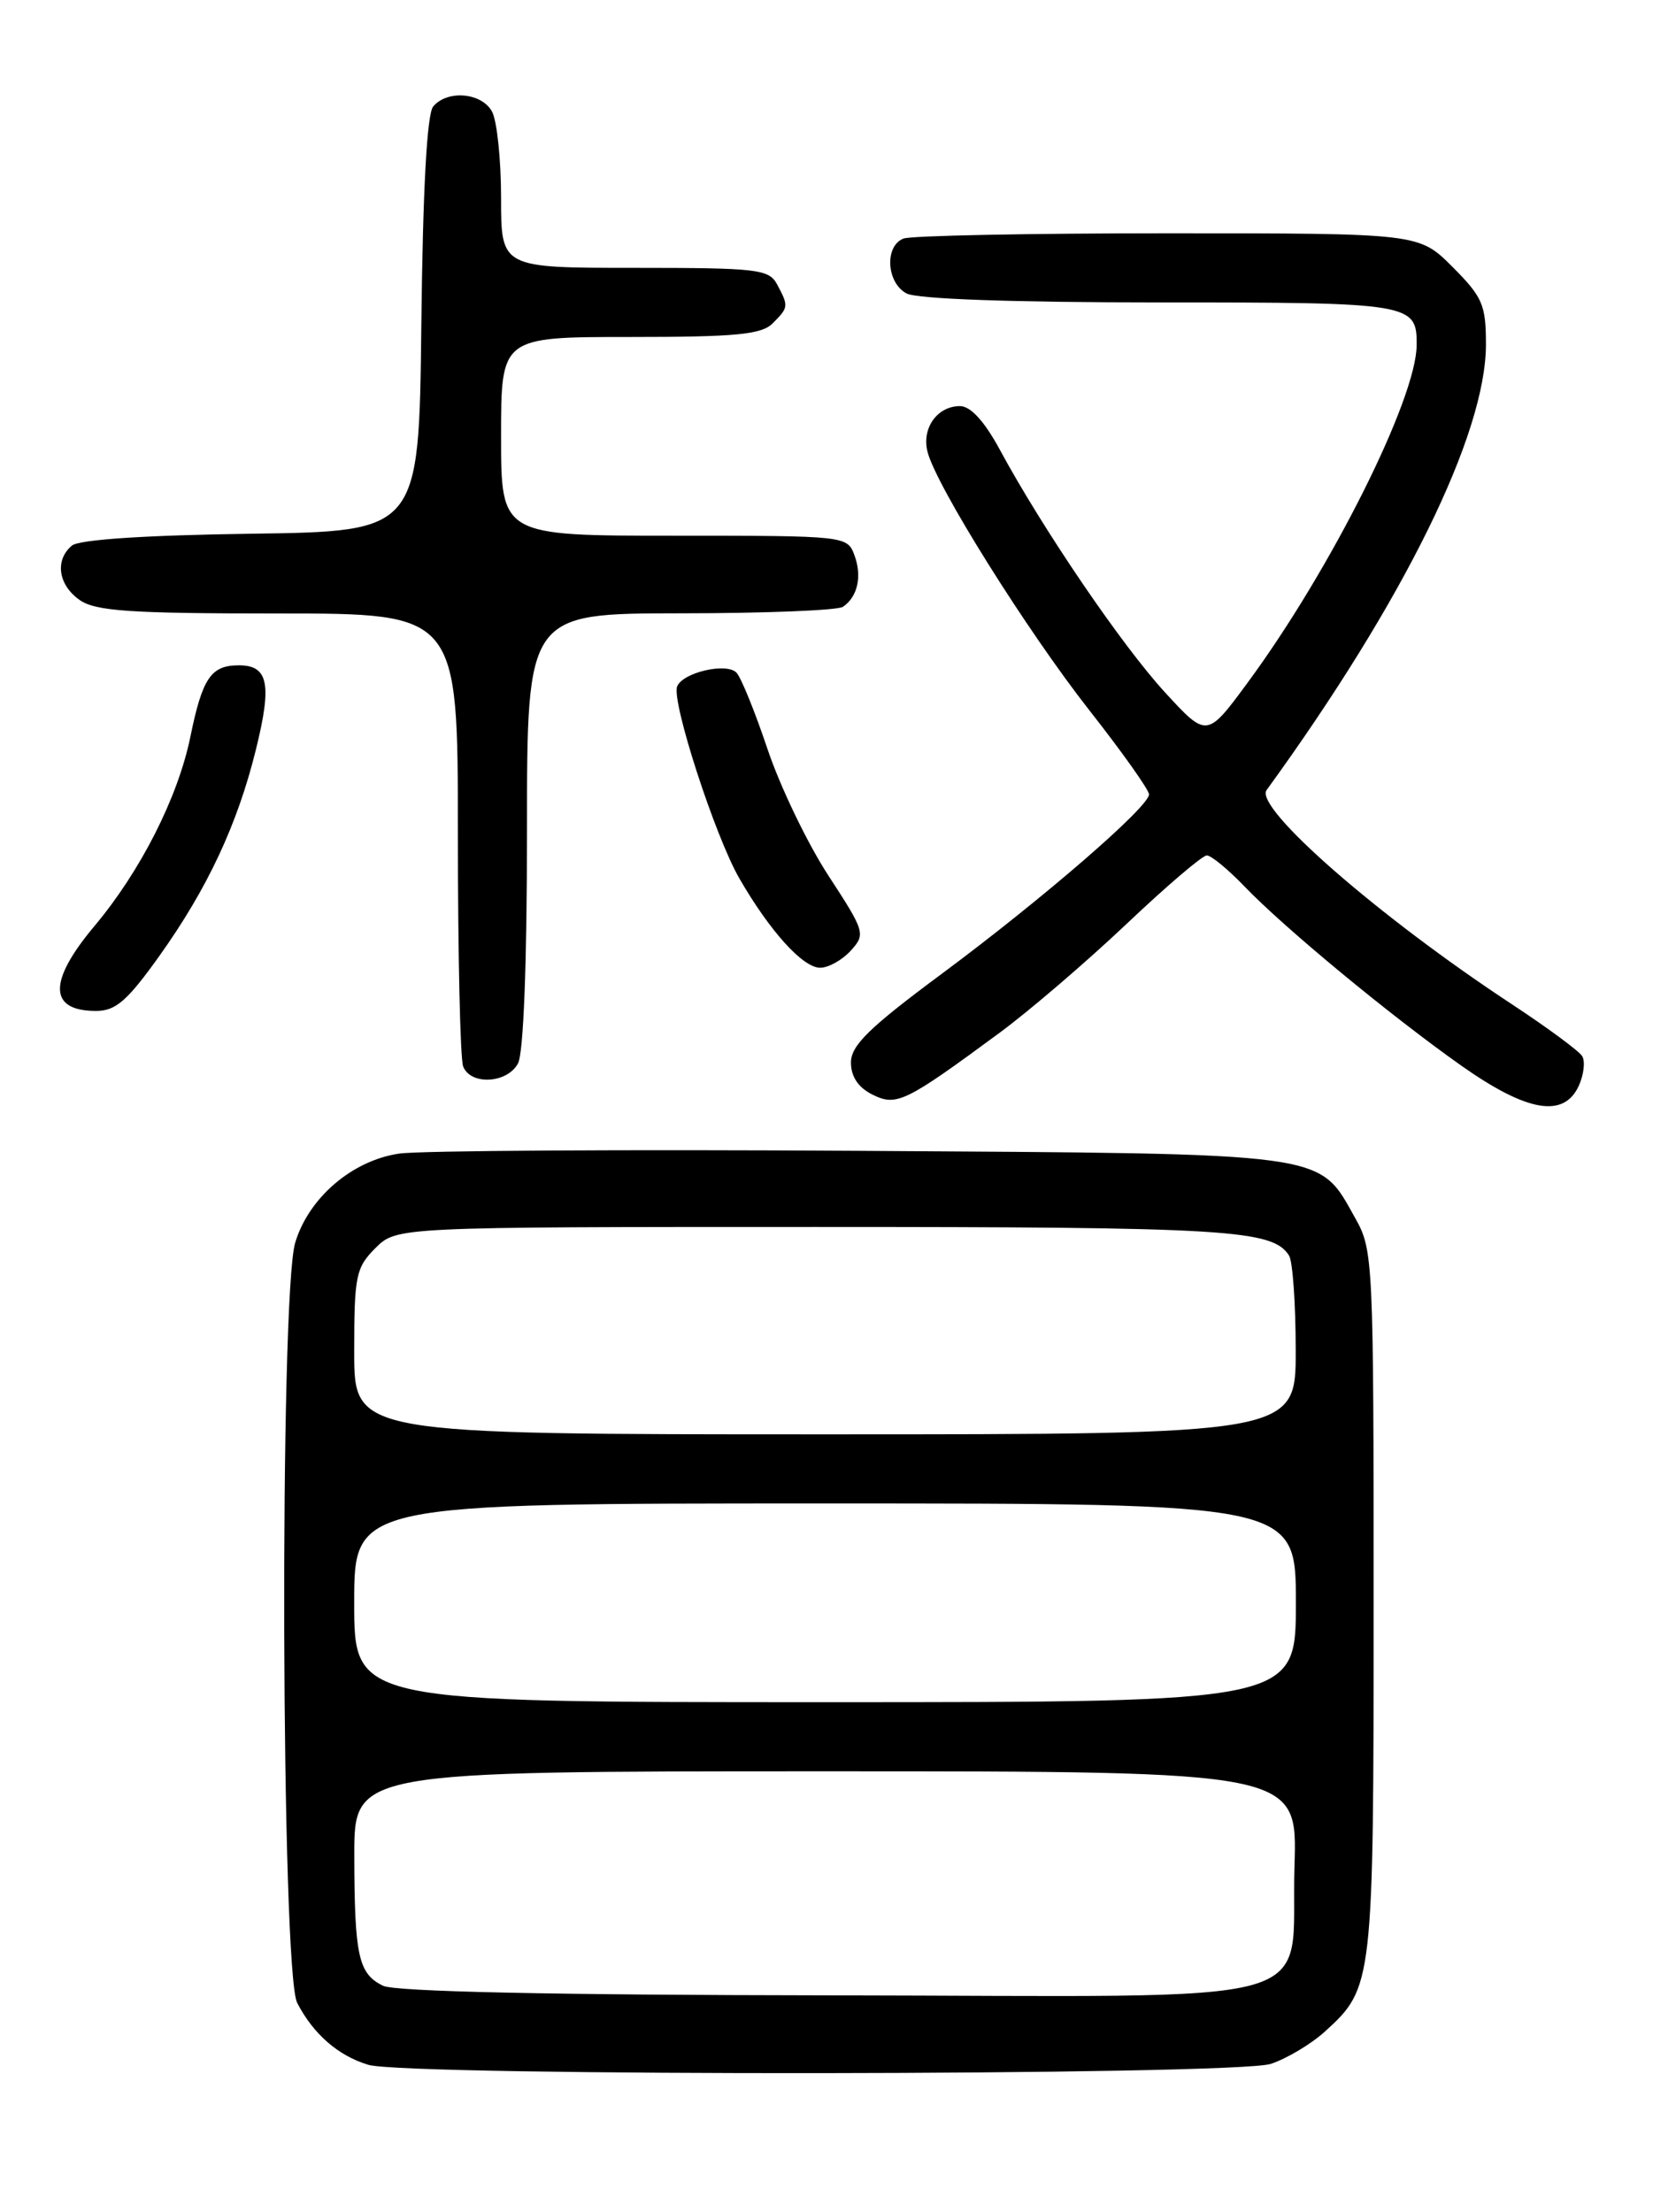 <?xml version="1.0" encoding="UTF-8" standalone="no"?>
<!DOCTYPE svg PUBLIC "-//W3C//DTD SVG 1.1//EN" "http://www.w3.org/Graphics/SVG/1.1/DTD/svg11.dtd" >
<svg xmlns="http://www.w3.org/2000/svg" xmlns:xlink="http://www.w3.org/1999/xlink" version="1.1" viewBox="0 0 194 256">
 <g >
 <path fill="currentColor"
d=" M 147.10 238.86 C 148.97 238.24 151.79 236.55 153.37 235.11 C 158.95 230.04 159.00 229.59 159.00 185.42 C 159.00 146.02 158.94 144.66 156.91 141.05 C 152.53 133.27 154.52 133.54 99.50 133.19 C 72.55 133.02 48.57 133.16 46.21 133.51 C 40.77 134.30 35.73 138.62 34.17 143.82 C 32.34 149.94 32.54 228.20 34.40 231.80 C 36.26 235.41 39.16 237.93 42.64 238.97 C 47.15 240.32 143.03 240.22 147.10 238.86 Z  M 115.74 119.50 C 119.17 116.97 125.76 111.32 130.38 106.95 C 134.99 102.58 139.18 99.00 139.69 99.00 C 140.19 99.00 142.16 100.62 144.05 102.59 C 148.65 107.38 160.93 117.53 169.13 123.32 C 176.77 128.71 181.02 129.44 182.75 125.66 C 183.33 124.37 183.51 122.83 183.14 122.23 C 182.77 121.63 179.10 118.92 174.98 116.21 C 159.56 106.07 145.14 93.47 146.61 91.44 C 162.49 69.57 172.00 50.26 172.00 39.86 C 172.00 35.27 171.61 34.38 168.12 30.88 C 164.24 27.00 164.24 27.00 135.20 27.00 C 119.23 27.00 105.45 27.27 104.58 27.61 C 102.37 28.46 102.60 32.72 104.93 33.96 C 106.13 34.61 117.28 35.00 134.23 35.00 C 163.44 35.00 164.02 35.10 163.98 39.95 C 163.94 46.18 154.06 65.91 144.45 78.96 C 139.70 85.41 139.70 85.41 134.85 80.13 C 129.91 74.76 120.72 61.27 115.75 52.08 C 113.95 48.75 112.35 47.00 111.12 47.00 C 108.49 47.00 106.67 49.55 107.36 52.28 C 108.33 56.18 118.88 73.02 126.13 82.25 C 129.91 87.06 133.00 91.42 133.00 91.94 C 133.00 93.38 120.68 104.04 109.00 112.71 C 100.60 118.94 98.50 120.99 98.50 122.97 C 98.50 124.60 99.34 125.86 100.98 126.68 C 103.78 128.07 104.77 127.59 115.74 119.50 Z  M 59.96 123.07 C 60.60 121.88 61.00 111.43 61.00 96.07 C 61.00 71.00 61.00 71.00 78.75 70.98 C 88.51 70.98 96.98 70.64 97.57 70.23 C 99.28 69.07 99.81 66.69 98.90 64.25 C 98.07 62.02 97.89 62.00 78.03 62.00 C 58.00 62.00 58.00 62.00 58.00 50.50 C 58.00 39.00 58.00 39.00 72.93 39.00 C 85.17 39.00 88.14 38.72 89.43 37.43 C 91.29 35.57 91.30 35.44 89.96 32.93 C 89.01 31.15 87.73 31.00 73.46 31.00 C 58.00 31.00 58.00 31.00 58.00 22.93 C 58.00 18.50 57.53 14.00 56.96 12.93 C 55.78 10.72 51.78 10.36 50.14 12.33 C 49.42 13.20 48.94 21.98 48.77 37.58 C 48.50 61.50 48.50 61.50 29.08 61.77 C 16.81 61.94 9.16 62.45 8.33 63.14 C 6.32 64.81 6.73 67.70 9.22 69.44 C 11.06 70.73 15.04 71.00 32.22 71.00 C 53.00 71.00 53.00 71.00 53.00 96.42 C 53.00 110.40 53.27 122.55 53.61 123.42 C 54.46 125.63 58.72 125.40 59.96 123.07 Z  M 18.45 110.63 C 24.02 102.82 27.49 95.41 29.63 86.72 C 31.50 79.16 31.06 77.00 27.65 77.00 C 24.42 77.00 23.43 78.45 22.03 85.30 C 20.59 92.30 16.26 100.83 10.93 107.18 C 5.55 113.59 5.61 117.00 11.12 117.00 C 13.39 117.00 14.73 115.84 18.45 110.63 Z  M 98.48 110.02 C 100.21 108.11 100.13 107.84 95.88 101.32 C 93.47 97.63 90.30 91.04 88.84 86.69 C 87.38 82.34 85.76 78.36 85.24 77.84 C 84.05 76.65 79.00 77.84 78.38 79.45 C 77.71 81.19 82.77 96.79 85.58 101.66 C 89.10 107.76 92.93 112.00 94.93 112.00 C 95.90 112.00 97.49 111.11 98.48 110.02 Z  M 44.34 229.82 C 41.49 228.44 41.03 226.37 41.01 214.75 C 41.00 205.00 41.00 205.00 95.59 205.00 C 150.18 205.00 150.18 205.00 149.84 215.90 C 149.32 232.65 155.17 231.01 96.10 230.93 C 63.75 230.89 45.75 230.50 44.34 229.82 Z  M 41.00 185.50 C 41.00 174.00 41.00 174.00 95.50 174.00 C 150.00 174.00 150.00 174.00 150.00 185.50 C 150.00 197.00 150.00 197.00 95.50 197.00 C 41.00 197.00 41.00 197.00 41.00 185.50 Z  M 41.00 156.45 C 41.00 147.65 41.19 146.72 43.45 144.45 C 45.91 142.00 45.91 142.00 94.39 142.00 C 142.19 142.00 147.30 142.31 149.21 145.31 C 149.63 145.97 149.98 150.89 149.98 156.25 C 150.00 166.00 150.00 166.00 95.50 166.00 C 41.00 166.00 41.00 166.00 41.00 156.45 Z "/>
</g>
</svg>
